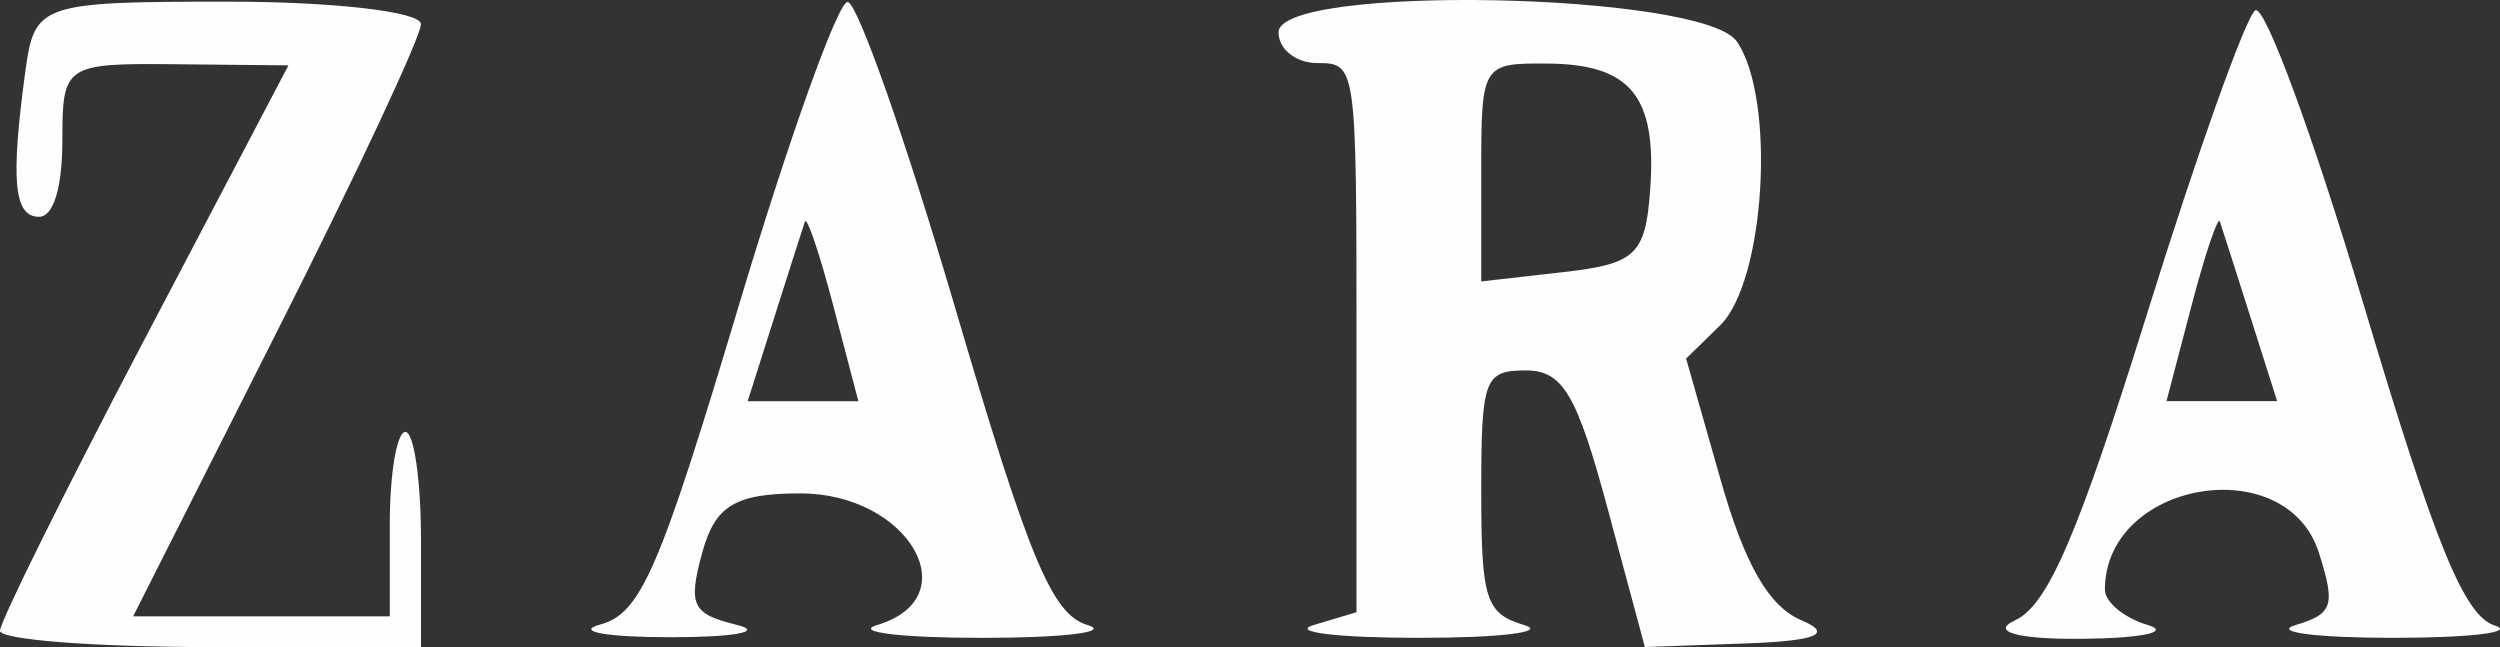 <?xml version="1.0" encoding="UTF-8" standalone="no"?>
<svg
   xmlns:dc="http://purl.org/dc/elements/1.1/"
   xmlns:cc="http://creativecommons.org/ns#"
   xmlns:rdf="http://www.w3.org/1999/02/22-rdf-syntax-ns#"
   xmlns:svg="http://www.w3.org/2000/svg"
   xmlns="http://www.w3.org/2000/svg"
   xmlns:sodipodi="http://sodipodi.sourceforge.net/DTD/sodipodi-0.dtd"
   xmlns:inkscape="http://www.inkscape.org/namespaces/inkscape"
   viewBox="0 0 170 44"
   height="44"
   width="170"
   id="svg2"
   version="1.1"
   sodipodi:docname="clients-2.svg"
   inkscape:version="0.92.1 r15371">
  <rect x="0" y="0" width="170" height="44" fill="#333333" stroke="none"/>
  <sodipodi:namedview
     pagecolor="#ffffff"
     bordercolor="#666666"
     borderopacity="1"
     objecttolerance="10"
     gridtolerance="10"
     guidetolerance="10"
     inkscape:pageopacity="0"
     inkscape:pageshadow="2"
     inkscape:window-width="1680"
     inkscape:window-height="987"
     id="namedview6"
     showgrid="false"
     inkscape:pagecheckerboard="true"
     fit-margin-top="0"
     fit-margin-left="0"
     fit-margin-right="0"
     fit-margin-bottom="0"
     inkscape:zoom="2.3886784"
     inkscape:cx="80.169852"
     inkscape:cy="10.526349"
     inkscape:window-x="-4"
     inkscape:window-y="-4"
     inkscape:window-maximized="1"
     inkscape:current-layer="svg2" />
  <defs
     id="defs6" />
  <path
     id="path12"
     d="m 0,42.893 c 0,-0.609 4.413,-9.509 9.807,-19.778 l 9.807,-18.67 -7.687,-0.077 c -7.503,-0.075 -7.687,0.048 -7.687,5.148 0,3.251 -0.601,5.225 -1.59,5.225 -1.707,0 -1.936,-2.47 -0.922,-9.927 0.619,-4.556 1.049,-4.702 13.769,-4.702 7.221,0 13.129,0.688 13.129,1.528 0,0.841 -4.404,10.245 -9.786,20.9 L 9.054,41.91 h 8.726 8.726 v -6.27 c 0,-3.448 0.477,-6.27 1.06,-6.27 0.583,0 1.06,3.292 1.06,7.315 V 44 H 14.313 C 6.441,44 0,43.502 0,42.893 Z m 40.82,-0.428 c 2.752,-0.749 4.018,-3.662 9.396,-21.61 3.418,-11.409 6.758,-20.732 7.422,-20.718 0.664,0.015 3.95,9.357 7.303,20.761 5.052,17.181 6.597,20.884 9.012,21.605 1.603,0.479 -1.617,0.871 -7.157,0.871 -5.54,0 -8.76,-0.392 -7.157,-0.871 6.255,-1.868 2.131,-8.953 -5.211,-8.953 -4.436,0 -5.808,0.831 -6.681,4.047 -0.968,3.566 -0.689,4.148 2.348,4.891 1.896,0.464 -0.131,0.843 -4.505,0.843 -4.374,0 -6.521,-0.39 -4.771,-0.866 z M 56.672,20.816 c -0.933,-3.555 -1.805,-6.142 -1.938,-5.747 -0.133,0.394 -1.064,3.303 -2.067,6.464 l -1.824,5.747 h 3.763 3.763 z M 89.326,42.503 92.242,41.632 V 22.961 c 0,-18.523 -0.021,-18.671 -2.651,-18.671 -1.458,0 -2.651,-0.94 -2.651,-2.09 0,-3.294 28.841,-2.725 31.158,0.615 2.679,3.861 1.95,16.302 -1.132,19.312 l -2.311,2.257 2.342,8.23 c 1.643,5.774 3.282,8.627 5.492,9.561 2.195,0.927 1.061,1.405 -3.744,1.577 l -6.893,0.247 -2.531,-9.405 c -2.097,-7.793 -3.051,-9.405 -5.564,-9.405 -2.824,0 -3.033,0.569 -3.033,8.221 0,7.364 0.304,8.312 2.916,9.092 1.604,0.479 -1.617,0.871 -7.157,0.871 -5.54,0 -8.76,-0.392 -7.157,-0.871 z M 112.214,12.886 c 0.455,-6.34 -1.326,-8.524 -6.984,-8.564 -4.459,-0.032 -4.506,0.046 -4.506,7.392 v 7.424 l 5.566,-0.632 c 4.951,-0.562 5.606,-1.183 5.924,-5.62 z m 24.803,29.299 c 2.236,-1.02 4.293,-5.804 9.036,-21.017 3.377,-10.833 6.665,-20.041 7.307,-20.463 0.642,-0.422 3.971,8.628 7.398,20.111 4.86,16.285 6.814,21.062 8.882,21.717 1.458,0.462 -1.643,0.84 -6.892,0.84 -5.248,0 -8.245,-0.389 -6.66,-0.864 2.557,-0.767 2.738,-1.322 1.6,-4.912 -2.221,-7.012 -14.555,-4.892 -14.555,2.502 0,0.843 1.312,1.925 2.916,2.404 1.604,0.479 -0.424,0.9 -4.506,0.937 -4.339,0.039 -6.219,-0.482 -4.526,-1.254 z m 16.004,-20.653 c -1.003,-3.161 -1.933,-6.07 -2.067,-6.464 -0.134,-0.394 -1.006,2.192 -1.938,5.747 l -1.696,6.464 h 3.763 3.763 z"
     style="fill:#fefefe;stroke-width:1.489"
     inkscape:connector-curvature="0" />
</svg>
